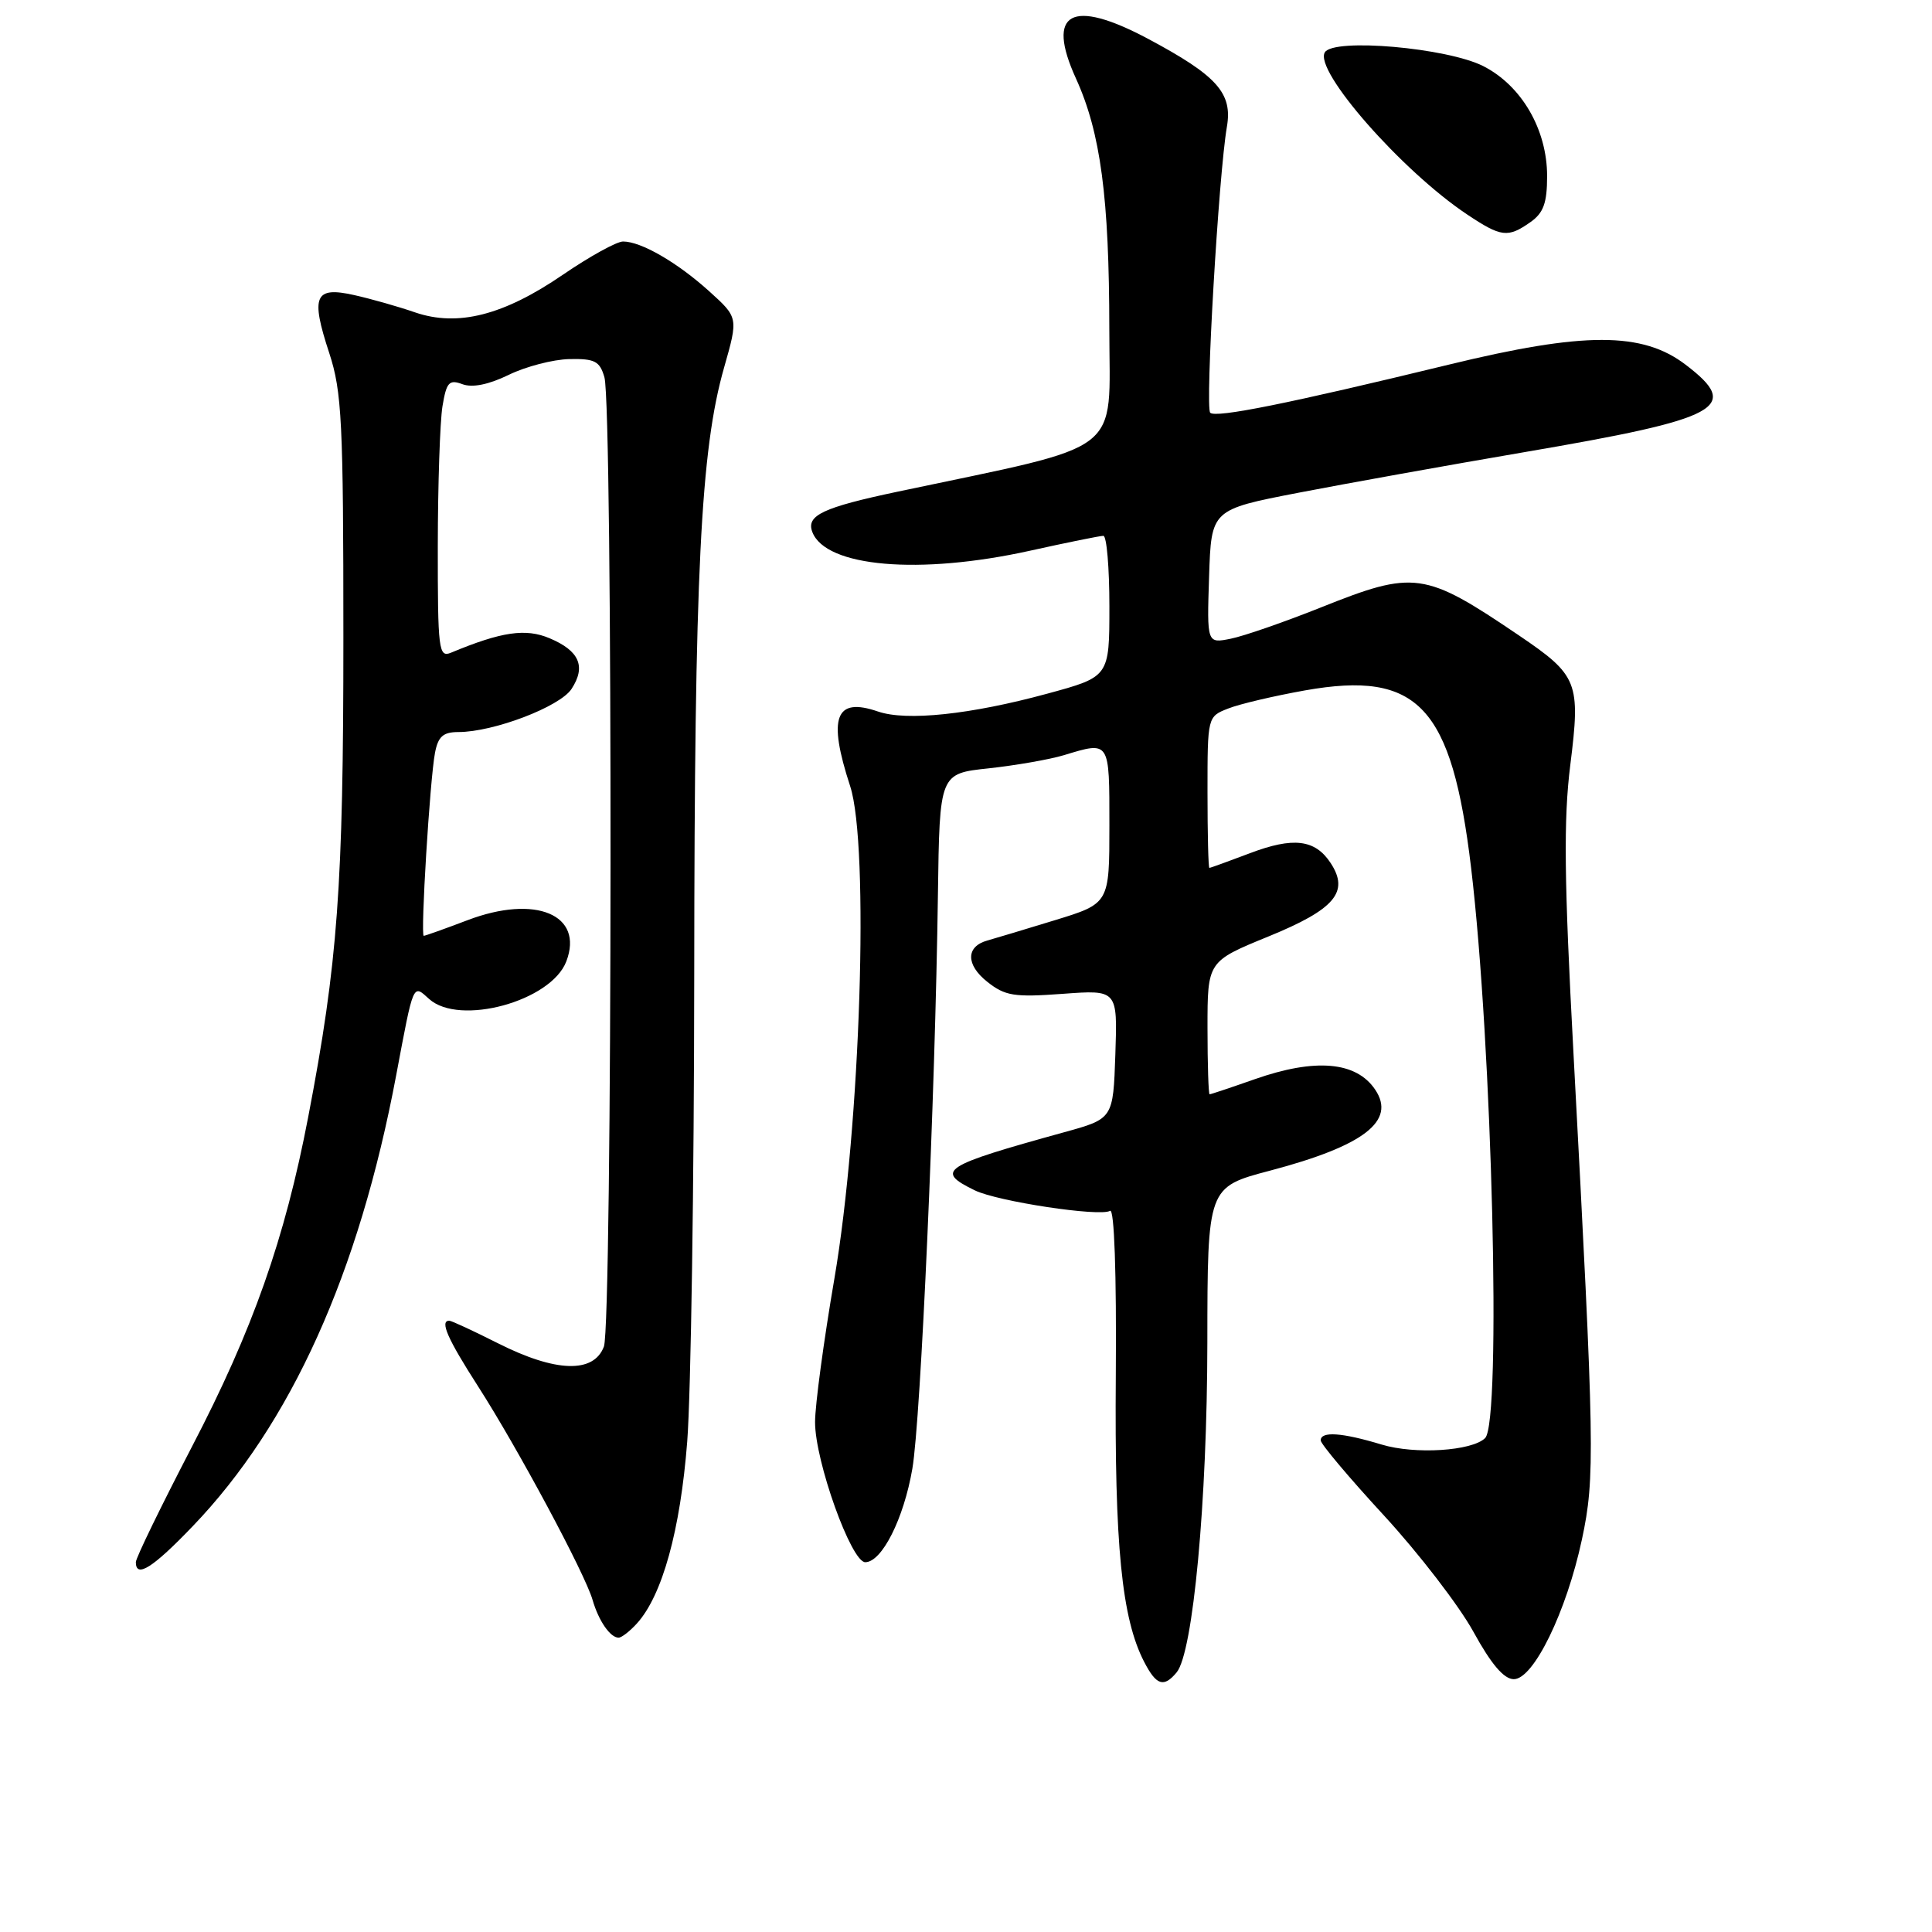 <?xml version="1.0" encoding="UTF-8" standalone="no"?>
<!DOCTYPE svg PUBLIC "-//W3C//DTD SVG 1.1//EN" "http://www.w3.org/Graphics/SVG/1.1/DTD/svg11.dtd" >
<svg xmlns="http://www.w3.org/2000/svg" xmlns:xlink="http://www.w3.org/1999/xlink" version="1.1" viewBox="0 0 256 256">
 <g >
 <path fill="currentColor"
d=" M 155.91 221.60 C 158.09 218.98 159.96 198.92 159.98 177.90 C 160.00 157.30 160.00 157.30 168.31 155.11 C 180.72 151.83 185.00 148.54 182.23 144.40 C 179.73 140.65 174.29 140.18 166.26 143.00 C 163.13 144.10 160.44 145.00 160.28 145.00 C 160.13 145.00 160.00 141.04 160.00 136.20 C 160.00 127.39 160.00 127.39 168.07 124.09 C 176.88 120.49 178.83 118.19 176.32 114.36 C 174.26 111.22 171.37 110.87 165.61 113.06 C 162.80 114.12 160.39 115.00 160.25 115.00 C 160.11 115.00 160.00 110.49 160.00 104.98 C 160.00 94.97 160.00 94.95 162.75 93.88 C 164.26 93.28 168.84 92.21 172.93 91.48 C 187.93 88.82 192.37 93.57 194.93 115.00 C 197.73 138.45 198.96 188.38 196.79 190.55 C 195.05 192.27 187.49 192.75 183.07 191.41 C 177.82 189.82 175.00 189.62 175.00 190.86 C 175.00 191.33 178.78 195.82 183.39 200.82 C 188.00 205.83 193.33 212.76 195.23 216.21 C 197.60 220.53 199.28 222.50 200.59 222.50 C 203.21 222.50 207.56 213.56 209.61 204.00 C 211.37 195.76 211.30 191.99 208.49 139.50 C 207.26 116.58 207.17 108.59 208.07 101.38 C 209.45 90.38 209.10 89.50 201.23 84.17 C 188.74 75.71 187.42 75.53 175.00 80.50 C 170.19 82.42 164.83 84.28 163.09 84.63 C 159.92 85.27 159.92 85.27 160.21 76.40 C 160.50 67.53 160.50 67.53 172.00 65.30 C 178.32 64.08 191.82 61.65 202.00 59.91 C 228.12 55.45 230.80 54.00 223.36 48.33 C 217.63 43.95 209.91 43.95 191.96 48.32 C 170.81 53.46 161.09 55.42 160.36 54.69 C 159.67 54.01 161.48 23.13 162.57 16.80 C 163.34 12.33 161.26 10.02 152.12 5.14 C 141.95 -0.27 138.56 1.60 142.57 10.40 C 145.84 17.58 146.98 26.17 146.99 43.66 C 147.00 60.55 149.39 58.71 119.03 65.13 C 109.03 67.24 106.79 68.29 107.64 70.50 C 109.42 75.14 121.83 76.21 136.45 72.98 C 141.37 71.89 145.76 71.00 146.20 71.00 C 146.64 71.00 147.00 75.20 147.00 80.34 C 147.00 89.68 147.00 89.68 138.75 91.92 C 128.61 94.68 120.11 95.58 116.34 94.28 C 110.67 92.33 109.66 95.03 112.65 104.17 C 115.21 112.01 114.02 149.23 110.56 169.43 C 109.15 177.64 108.00 186.19 108.00 188.43 C 107.99 193.60 112.79 207.00 114.65 207.00 C 116.85 207.00 119.75 201.25 120.89 194.62 C 122.01 188.12 123.92 145.20 124.28 118.50 C 124.50 102.50 124.50 102.50 131.00 101.81 C 134.57 101.42 139.07 100.64 140.99 100.06 C 147.09 98.21 147.00 98.08 147.00 109.36 C 147.00 119.72 147.00 119.72 139.75 121.94 C 135.76 123.16 131.75 124.37 130.84 124.62 C 127.98 125.41 127.96 127.82 130.80 130.08 C 133.18 131.97 134.36 132.16 140.79 131.69 C 148.08 131.15 148.08 131.15 147.79 139.70 C 147.50 148.24 147.50 148.24 141.00 150.03 C 124.82 154.50 123.84 155.13 129.17 157.73 C 132.19 159.20 145.77 161.26 147.09 160.44 C 147.65 160.10 147.95 168.68 147.85 182.19 C 147.67 204.80 148.63 214.45 151.61 220.21 C 153.22 223.33 154.21 223.65 155.91 221.60 Z  M 84.40 215.11 C 87.76 211.40 90.15 202.76 91.06 191.02 C 91.55 184.68 91.97 156.78 91.99 129.00 C 92.02 75.96 92.83 59.59 95.95 48.69 C 97.83 42.08 97.83 42.08 93.98 38.60 C 89.74 34.77 84.95 32.00 82.56 32.00 C 81.71 32.00 78.13 33.98 74.59 36.40 C 66.72 41.79 60.65 43.33 54.99 41.39 C 52.80 40.63 49.17 39.60 46.93 39.10 C 41.69 37.92 41.13 39.20 43.63 46.79 C 45.30 51.89 45.50 55.92 45.50 84.50 C 45.50 117.46 44.76 127.57 40.84 148.00 C 37.74 164.17 33.51 176.19 25.41 191.74 C 21.34 199.58 18.00 206.44 18.00 206.99 C 18.00 209.17 20.24 207.76 25.52 202.25 C 38.56 188.67 47.56 168.74 52.50 142.46 C 54.83 130.07 54.69 130.41 56.85 132.36 C 60.86 136.00 73.03 132.67 75.04 127.39 C 77.40 121.20 70.96 118.50 61.95 121.93 C 58.95 123.07 56.34 124.00 56.15 124.00 C 55.70 124.00 56.96 103.29 57.64 99.75 C 58.05 97.59 58.72 97.00 60.74 97.00 C 65.40 97.00 74.18 93.65 75.73 91.29 C 77.68 88.31 76.77 86.23 72.82 84.57 C 69.65 83.23 66.45 83.70 59.75 86.49 C 58.13 87.16 58.00 86.12 58.01 72.36 C 58.02 64.19 58.30 55.85 58.63 53.83 C 59.16 50.64 59.51 50.25 61.28 50.91 C 62.60 51.40 64.76 50.96 67.41 49.67 C 69.66 48.57 73.27 47.63 75.44 47.58 C 78.82 47.51 79.48 47.86 80.09 50.00 C 81.21 53.94 81.15 175.47 80.02 178.43 C 78.67 182.01 73.64 181.85 66.00 178.00 C 62.73 176.35 59.82 175.00 59.53 175.00 C 58.24 175.00 59.30 177.40 63.36 183.72 C 68.57 191.83 77.51 208.50 78.52 212.00 C 79.32 214.77 80.86 217.00 81.97 217.00 C 82.36 217.00 83.46 216.15 84.40 215.11 Z  M 202.78 29.44 C 204.52 28.22 205.00 26.91 205.00 23.33 C 205.00 17.17 201.63 11.36 196.56 8.77 C 191.77 6.33 176.73 5.01 175.55 6.93 C 174.06 9.33 185.74 22.64 194.39 28.41 C 198.92 31.43 199.79 31.54 202.78 29.44 Z "/>
</g>
</svg>